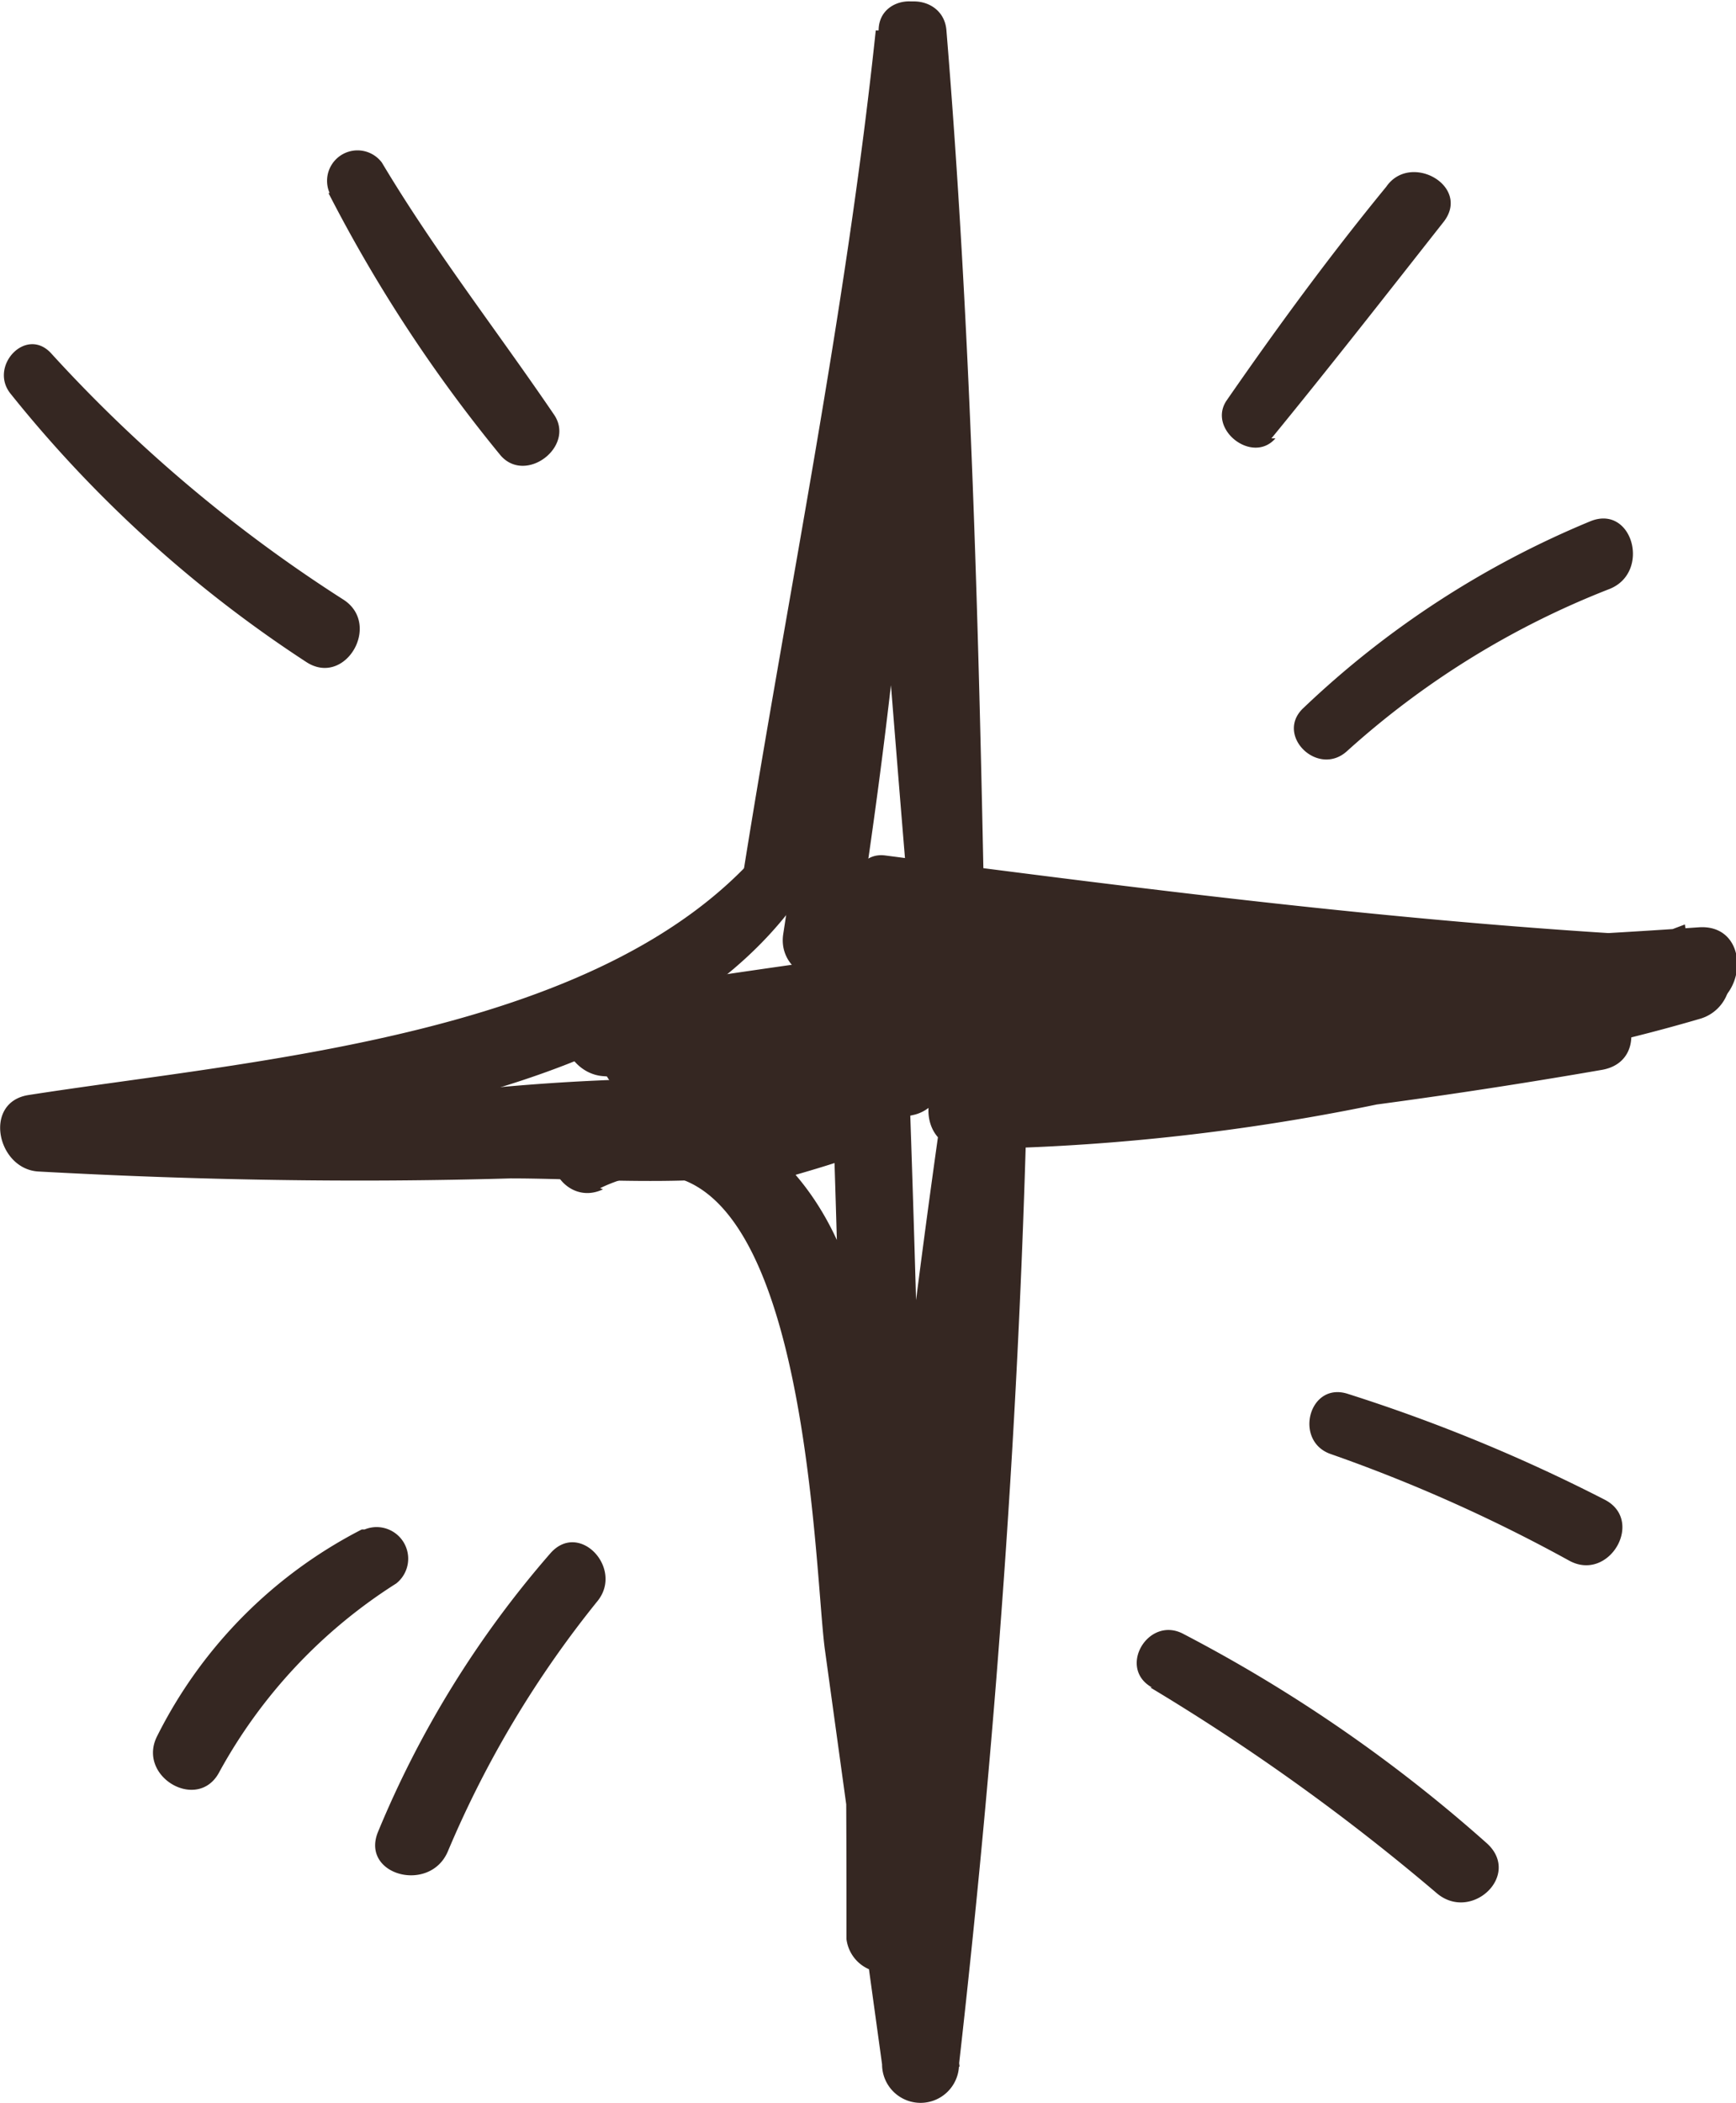 <svg xmlns="http://www.w3.org/2000/svg" viewBox="0 0 30.23 36.6"><defs><style>.cls-1{fill:#352722}</style></defs><g id="レイヤー_2" data-name="レイヤー 2"><g id="レイヤー_1-2" data-name="レイヤー 1"><path class="cls-1" d="M15.35.67c-.52 4.93-1.52 9.74-2.3 14.62-.11.72.92 1 1.11.31A94.07 94.07 0 0 0 16.4.67c.07-.68-1-.67-1 0z" transform="translate(-.1 -.14)"/><path class="cls-1" d="M15.52.66c.1 5.13.33 10.26.37 15.39h1.3c-.31-3.94-.64-7.88-1-11.81a.64.64 0 0 0-1.28 0 107.43 107.43 0 0 1-1.17 12.15c-.13.8 1.1 1.16 1.23.34a106.67 106.67 0 0 0 1.26-12.49H15c.31 3.94.61 7.87.94 11.81a.65.65 0 0 0 1.3 0c-.1-5.13-.24-10.28-.66-15.39-.06-.66-1.08-.66-1.06 0z" transform="translate(-.1 -.14)"/><path class="cls-1" d="M13.37 14.91C10.58 18.18 4.56 18.58.59 19.2c-.79.13-.54 1.29.18 1.33 2.74.15 5.47.2 8.22.12 1.79 0 4.31.27 5.95-.52a.69.69 0 0 0 .14-1.08L15 19a.7.7 0 0 0-.82-.1l-.1.05a.68.68 0 0 0 .69 1.17h.09l-.82-.1.09.09.3-1.14c-1.84.77-4.87.41-6.87.44-2.26 0-4.52 0-6.77-.14L1 20.51c4.15-.67 10.67-1.05 13.19-5 .29-.46-.4-1-.77-.59z" transform="translate(-.1 -.14)"/><path class="cls-1" d="M8 20.15c2.26.25 4.63.06 6.91.15l-.23-1.3c-.68.25-1.33.53-2 .84s-.17 1.2.44 1 1.27-.36 1.9-.59a.68.68 0 0 0-.16-1.25 37.71 37.71 0 0 0-7 .16c-.64.11-.41 1 .14 1z" transform="translate(-.1 -.14)"/><path class="cls-1" d="M10.55 20.82c3.58-1.72 3.71 6.42 3.91 8l1 7.25a.67.67 0 0 0 1.34 0c.68-6 1.1-12 1.21-18 0-.72-1.17-.92-1.28-.18q-1.19 7.93-1.82 15.94h1.31c0-6-.17-12.06-.41-18.08 0-.69-1.11-.91-1.26-.17a12.9 12.9 0 0 1-1.28 3.65l1-.13a3.41 3.41 0 0 0-3.06-1.22.67.67 0 0 0-.18 1.3 8.52 8.52 0 0 0 5 .36.67.67 0 0 0 .4-1l-.18-2.18-1.11.29a5.19 5.19 0 0 0 1.39 1.1c1.11.39 3.1.14 4.27.15 3 0 5.89-.08 8.83-.28l-.19-1.39a37.1 37.1 0 0 1-12.54 2.43v1.41A102.62 102.62 0 0 0 28 18.76c.89-.16.51-1.51-.38-1.35a100.6 100.6 0 0 1-10.67 1.32c-.9.06-.92 1.43 0 1.41a37.61 37.61 0 0 0 12.92-2.47c.68-.27.66-1.45-.19-1.39-2.32.16-4.64.27-7 .29-2 0-5 .57-6.58-.79a.68.68 0 0 0-1.11.29 3.61 3.61 0 0 0 .31 3.21l.4-1a7.1 7.1 0 0 1-4.33-.28l-.17 1.29a2 2 0 0 1 2.13.82.66.66 0 0 0 1-.13 13.89 13.89 0 0 0 1.39-4l-1.26-.17q.39 9 .38 18.08a.66.66 0 0 0 1.31 0Q16.8 26 18 18.28l-1.28-.17a177.25 177.25 0 0 1-1.25 18h1.34c-.56-4.43-.58-9.42-1.88-13.71-.67-2.2-2.68-3.83-4.92-2.56-.65.37-.08 1.32.59 1z" transform="translate(-.1 -.14)"/><path class="cls-1" d="M15.4 16.09a84.88 84.88 0 0 0 14.12 1.74l-.19-1.41c-6.12 1.81-12.45 1.43-18.73 1l.19 1.42c1.87-.28 3.76-.53 5.62-.87.76-.13.59-1.43-.18-1.34-2 .23-3.89.53-5.83.82-.85.12-.56 1.36.2 1.42 6.41.47 12.87.83 19.11-1a.72.72 0 0 0-.19-1.41c-4.7-.23-9.31-.82-14-1.43-.65-.09-.78 1-.16 1.13zM.29 7a21.94 21.94 0 0 0 5.14 4.66c.68.45 1.33-.66.64-1.09A25.33 25.33 0 0 1 1 6.3c-.44-.5-1.11.22-.71.7zM5.82 3.5a25.58 25.58 0 0 0 3 4.57c.44.5 1.3-.16.93-.71-1-1.47-2.08-2.85-3-4.39a.53.53 0 0 0-.91.53zM22.24 7.77c1-1.22 2-2.5 3-3.77.48-.62-.58-1.22-1-.61-1 1.22-1.9 2.45-2.78 3.72-.34.5.45 1.12.85.66zM23.56 13.21a14.87 14.87 0 0 1 4.57-2.82c.72-.29.4-1.47-.33-1.18a16.2 16.2 0 0 0-5 3.25c-.51.47.25 1.22.76.75zM6.4 26.76a8.13 8.13 0 0 0-3.56 3.59c-.37.71.71 1.34 1.08.63A9 9 0 0 1 7 27.7a.55.55 0 0 0-.55-.94zM9.68 27.18a17.62 17.62 0 0 0-3 4.85c-.3.75.91 1.07 1.22.33A18.1 18.1 0 0 1 10.51 28c.45-.57-.33-1.4-.83-.82zM23.28 25.45a27.38 27.38 0 0 1 4.14 1.85c.7.39 1.33-.7.62-1.06a29 29 0 0 0-4.47-1.84c-.68-.22-.95.83-.29 1.05zM20.13 29.51a37.36 37.36 0 0 1 5 3.59c.6.49 1.46-.32.87-.87a26 26 0 0 0-5.29-3.65c-.61-.33-1.16.59-.55.93z" transform="translate(-.1 -.14)"/></g></g></svg>